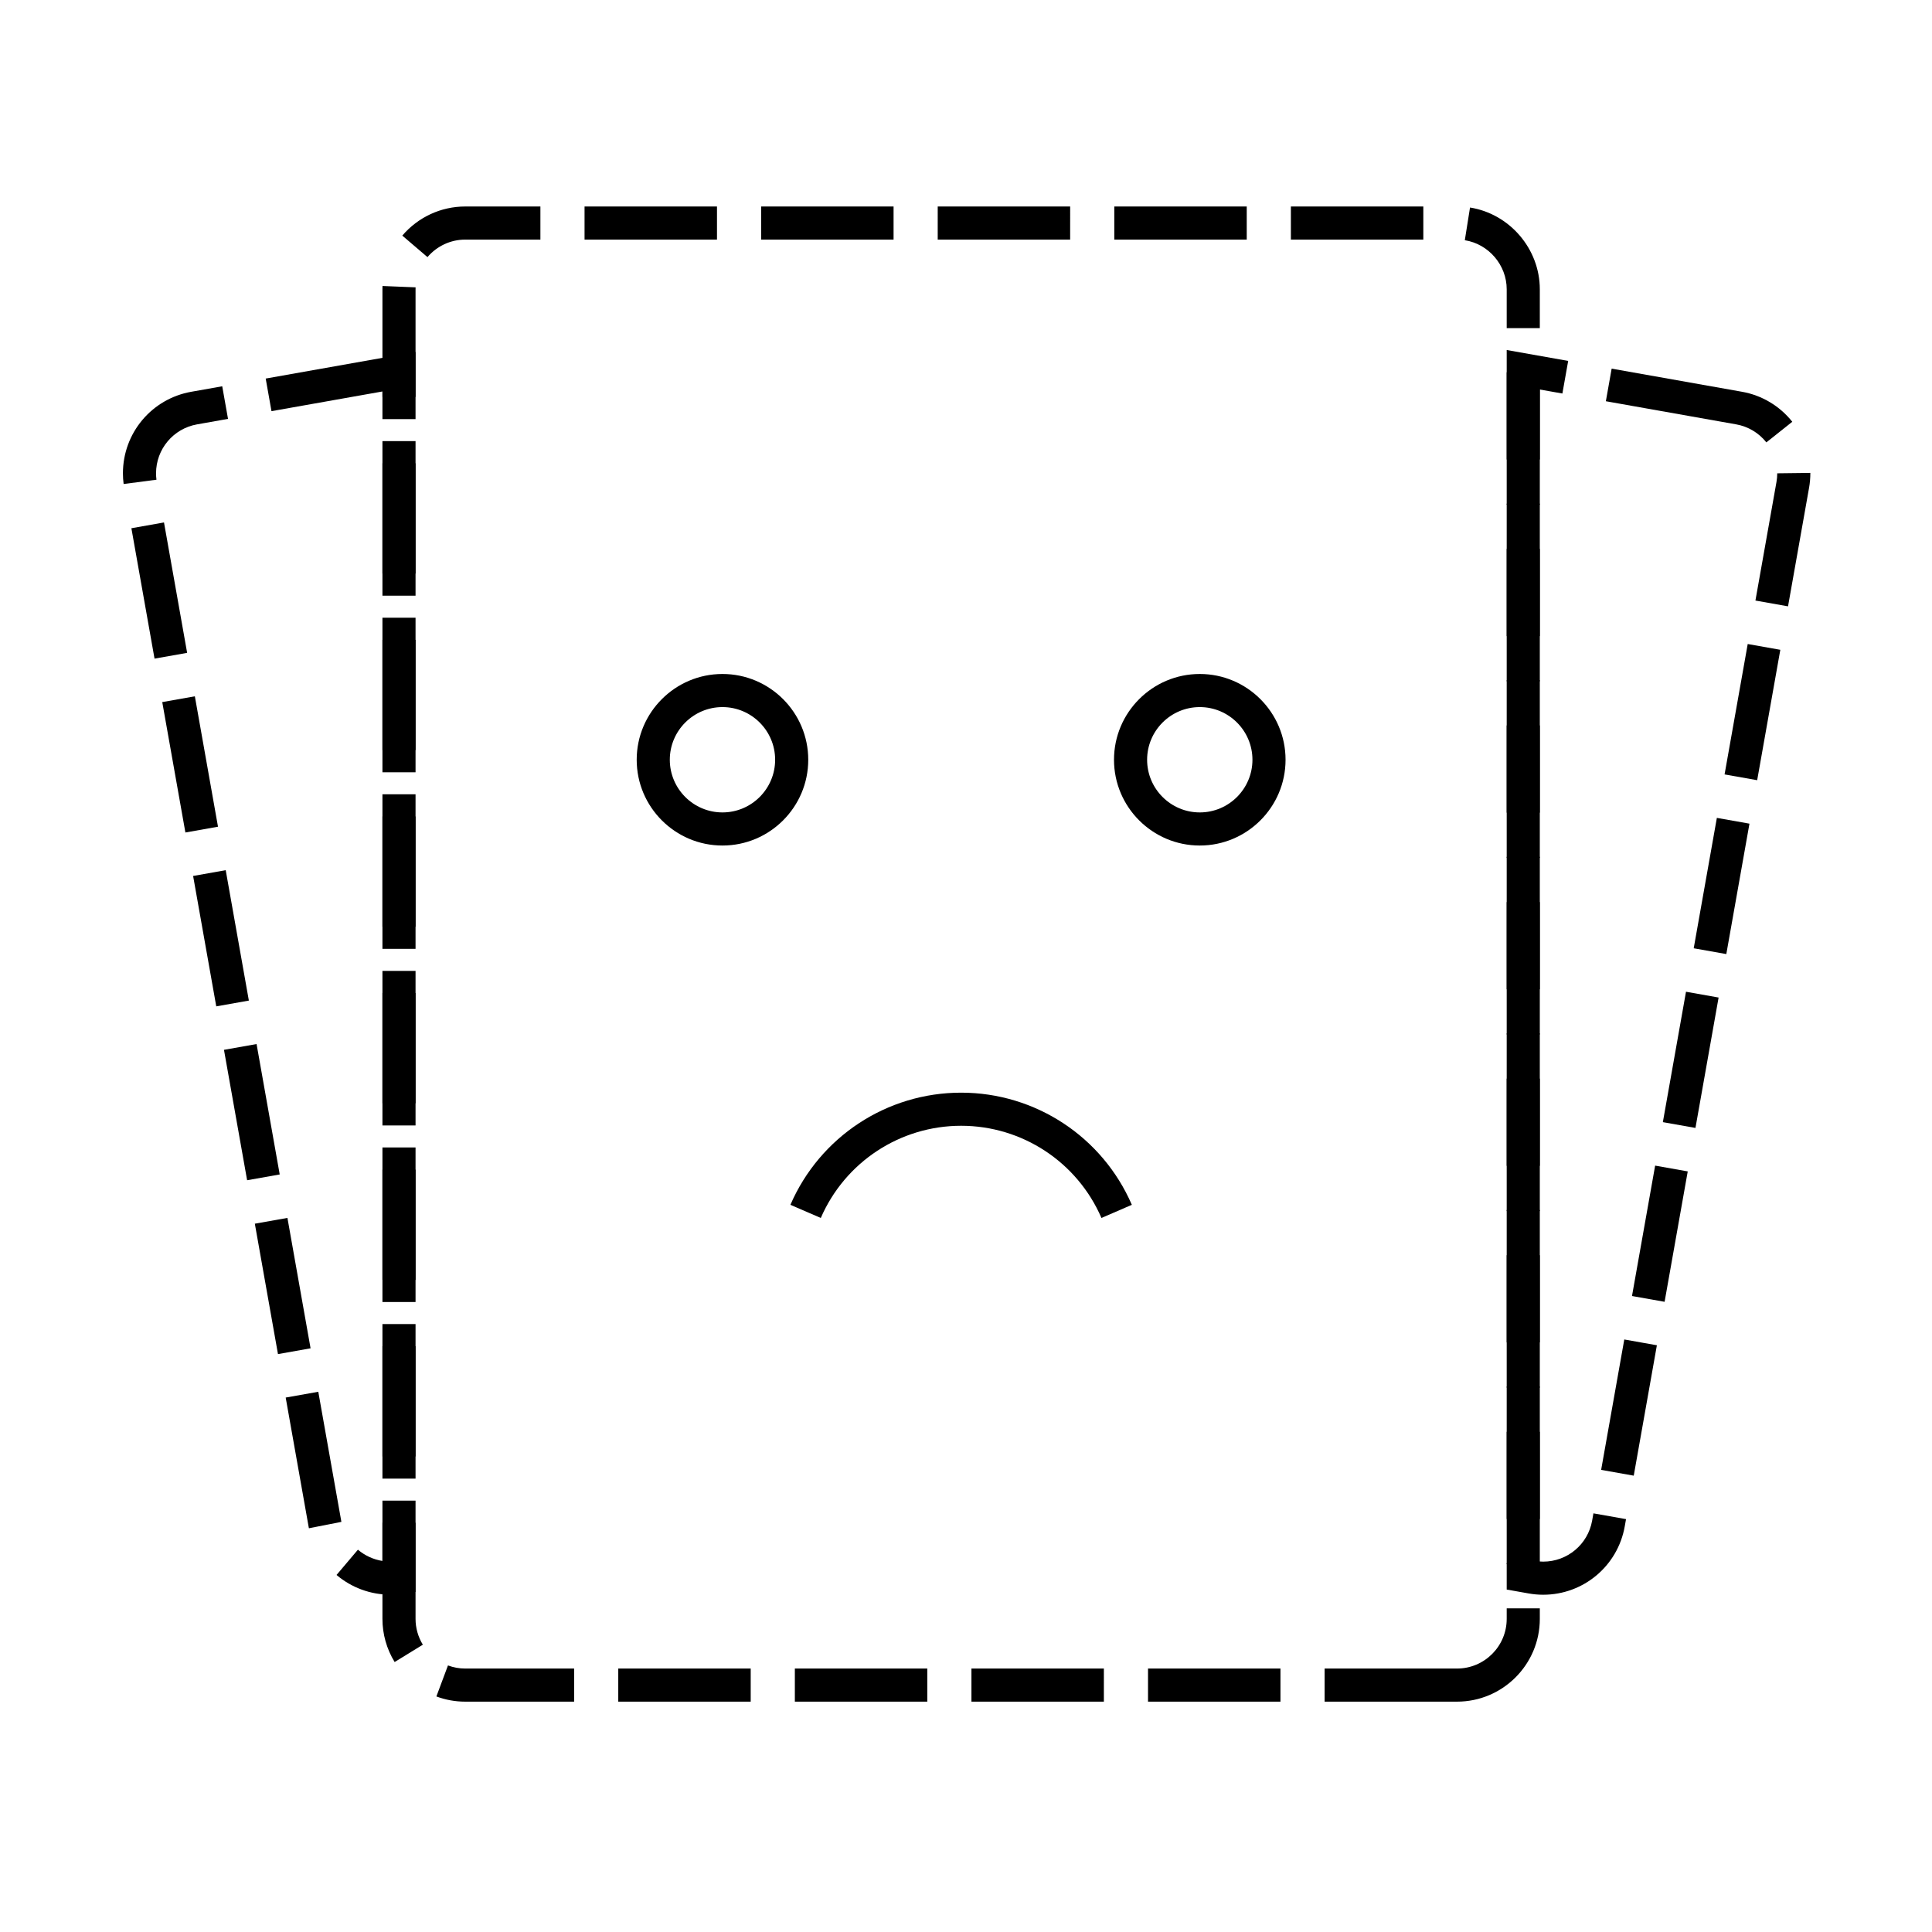 <svg t="1676446776498" class="icon" viewBox="0 0 1024 1024" version="1.1" xmlns="http://www.w3.org/2000/svg" p-id="11940" width="200" height="200">
	<path d="M772.261 901.91l-70.195 0 0-17.549 70.195 0c14.514 0 26.323-11.808 26.323-26.324l0-5.57 17.549 0 0 5.57C816.133 882.231 796.451 901.91 772.261 901.91zM678.668 901.91l-70.195 0 0-17.549 70.195 0L678.668 901.91zM585.075 901.91 514.881 901.91l0-17.549 70.195 0L585.075 901.91zM491.483 901.91l-70.195 0 0-17.549 70.195 0L491.483 901.91zM397.889 901.91l-70.195 0 0-17.549 70.195 0L397.889 901.91zM304.296 901.91l-57.725 0c-5.242 0-10.382-0.928-15.278-2.756l6.144-16.44c2.924 1.094 5.997 1.648 9.134 1.648l57.725 0L304.296 901.91zM209.171 880.914c-4.233-6.889-6.47-14.798-6.47-22.876l0-50.949 17.549 0 0 50.949c0 4.833 1.34 9.563 3.871 13.685L209.171 880.914zM816.133 829.071l-17.549 0L798.584 758.877l17.549 0L816.133 829.071zM220.249 783.692 202.701 783.692l0-70.195 17.549 0L220.249 783.692zM816.133 735.478l-17.549 0 0-70.195 17.549 0L816.133 735.478zM220.249 690.098 202.701 690.098l0-70.195 17.549 0L220.249 690.098zM816.133 641.885l-17.549 0 0-70.195 17.549 0L816.133 641.885zM220.249 596.506 202.701 596.506l0-70.195 17.549 0L220.249 596.506zM816.133 548.293l-17.549 0 0-70.194 17.549 0L816.133 548.293zM220.249 502.913 202.701 502.913 202.701 432.718l17.549 0L220.249 502.913zM816.133 454.701l-17.549 0 0-70.196 17.549 0L816.133 454.701zM220.249 409.319 202.701 409.319l0-70.195 17.549 0L220.249 409.319zM816.133 361.106l-17.549 0 0-70.195 17.549 0L816.133 361.106zM220.249 315.727 202.701 315.727l0-70.195 17.549 0L220.249 315.727zM816.133 267.514l-17.549 0 0-70.195 17.549 0L816.133 267.514zM220.249 222.134 202.701 222.134l0-68.818c0-0.581 0.011-1.158 0.034-1.732l17.534 0.711c-0.014 0.34-0.02 0.679-0.02 1.021L220.248 222.134zM816.133 173.921l-17.549 0 0-20.605c0-12.808-9.544-23.984-22.2-25.997l2.759-17.332c21.087 3.357 36.989 21.985 36.989 43.329L816.133 173.921zM226.567 136.273l-13.342-11.402c8.379-9.802 20.532-15.425 33.345-15.426l39.855 0 0 17.549-39.853 0C238.897 126.994 231.605 130.376 226.567 136.273zM754.391 126.993l-70.196 0L684.195 109.445l70.196 0L754.391 126.993zM660.797 126.993l-70.195 0L590.602 109.445l70.195 0L660.797 126.993zM567.203 126.993l-70.195 0L497.009 109.445l70.195 0L567.203 126.993zM473.611 126.993l-70.195 0L403.416 109.445l70.195 0L473.611 126.993zM380.018 126.993l-70.195 0L309.823 109.445l70.195 0L380.018 126.993z" p-id="11941">
	</path>
	<path d="M206.749 845.203c-10.346 0-20.423-3.707-28.379-10.437l11.333-13.396c3.74 3.162 8.249 5.216 12.997 5.967l0-31.975 17.549 0 0 48.399-7.584 1.04C210.708 845.066 208.717 845.203 206.749 845.203zM163.726 810.011l-0.181-0.96-12.125-68.313 17.278-3.068 12.246 68.952L163.726 810.011zM220.249 771.964 202.701 771.964l0-70.195 17.549 0L220.249 771.964zM147.331 717.701l-12.266-69.115 17.279-3.068 12.264 69.115L147.331 717.701zM220.249 678.371 202.701 678.371l0-70.195 17.549 0L220.249 678.371zM130.976 625.548l-12.267-69.115 17.278-3.068 12.267 69.115L130.976 625.548zM220.249 584.778 202.701 584.778 202.701 514.583l17.549 0L220.249 584.778zM114.62 533.394l-12.267-69.115 17.278-3.068 12.267 69.115L114.62 533.394zM220.249 491.185 202.701 491.185l0-70.195 17.549 0L220.249 491.185zM98.264 441.242l-12.266-69.115 17.278-3.068 12.266 69.115L98.264 441.242zM220.249 397.592 202.701 397.592l0-70.195 17.549 0L220.249 397.592zM81.908 349.089l-12.267-69.115 17.278-3.068 12.267 69.115L81.908 349.089zM220.249 303.999 202.701 303.999l0-70.195 17.549 0L220.249 303.999zM65.525 256.533c-0.246-1.877-0.369-3.783-0.369-5.665 0-21.319 15.227-39.495 36.206-43.216l16.427-2.916 3.065 17.279-16.426 2.914c-12.588 2.235-21.723 13.143-21.723 25.939 0 1.126 0.075 2.267 0.221 3.392L65.525 256.533zM143.893 217.923l-3.068-17.278 79.423-14.095 0 23.855L202.701 210.406l0-2.919L143.893 217.923z" p-id="11942">
	</path>
	<path d="M817.923 845.243c-2.552 0-5.122-0.226-7.639-0.671l-11.699-2.079 0-13.987 9.953 0 0.357-2.005 4.452 0.791c1.504 0.268 3.046 0.403 4.575 0.403 12.795 0 23.705-9.134 25.942-21.722l0.687-3.867 17.278 3.068-0.687 3.867C857.417 830.017 839.24 845.243 817.923 845.243zM816.133 805.108l-17.549 0 0-70.195 17.549 0L816.133 805.108zM865.917 782.134l-17.278-3.068 12.266-69.115 17.278 3.068L865.917 782.134zM816.133 711.514l-17.549 0L798.584 641.319l17.549 0L816.133 711.514zM882.271 689.982l-17.278-3.068 12.267-69.115 17.278 3.068L882.271 689.982zM816.133 617.921l-17.549 0 0-70.195 17.549 0L816.133 617.921zM898.628 597.828l-17.278-3.068 12.266-69.112 17.278 3.068L898.628 597.828zM816.133 524.329l-17.549 0 0-70.194 17.549 0L816.133 524.329zM914.982 505.677l-17.278-3.068 12.267-69.115 17.278 3.068L914.982 505.677zM816.133 430.737l-17.549 0 0-70.195 17.549 0L816.133 430.737zM931.339 413.524l-17.278-3.068 12.266-69.115 17.278 3.068L931.339 413.524zM816.133 337.145l-17.549 0 0-70.195 17.549 0L816.133 337.145zM947.693 321.37l-17.278-3.068 11.156-62.857c0.268-1.513 0.404-3.054 0.404-4.578l17.549-0.212c0 2.761-0.227 5.334-0.675 7.856L947.693 321.37zM816.133 243.551l-17.549 0 0-58.039 32.584 5.783-3.068 17.278-11.968-2.123L816.133 243.551zM936.209 234.47c-4.003-5.037-9.668-8.425-15.955-9.541L851.139 212.662l3.068-17.278 69.115 12.266c10.502 1.863 19.958 7.51 26.625 15.899L936.209 234.47z" p-id="11943">
	</path>
	<path d="M382.925 448.149c-25.068 0-45.462-20.394-45.462-45.462 0-25.068 20.394-45.462 45.462-45.462 25.068 0 45.462 20.394 45.462 45.462C428.388 427.754 407.993 448.149 382.925 448.149zM382.925 374.773c-15.393 0-27.914 12.522-27.914 27.914s12.522 27.914 27.914 27.914 27.914-12.522 27.914-27.914S398.318 374.773 382.925 374.773z" p-id="11944">
	</path>
	<path d="M635.907 448.149c-25.068 0-45.462-20.394-45.462-45.462 0-25.068 20.394-45.462 45.462-45.462s45.462 20.394 45.462 45.462C681.37 427.754 660.975 448.149 635.907 448.149zM635.907 374.773c-15.393 0-27.914 12.522-27.914 27.914s12.522 27.914 27.914 27.914c15.393 0 27.914-12.522 27.914-27.914S651.3 374.773 635.907 374.773z" p-id="11945">
	</path>
	<path d="M583.795 645.547c-12.857-29.685-42.054-48.864-74.379-48.864-32.327 0-61.522 19.18-74.378 48.864l-16.104-6.975c15.639-36.108 51.155-59.438 90.481-59.438 39.326 0 74.842 23.329 90.483 59.438L583.795 645.547z" p-id="11946">
	</path>
</svg>
